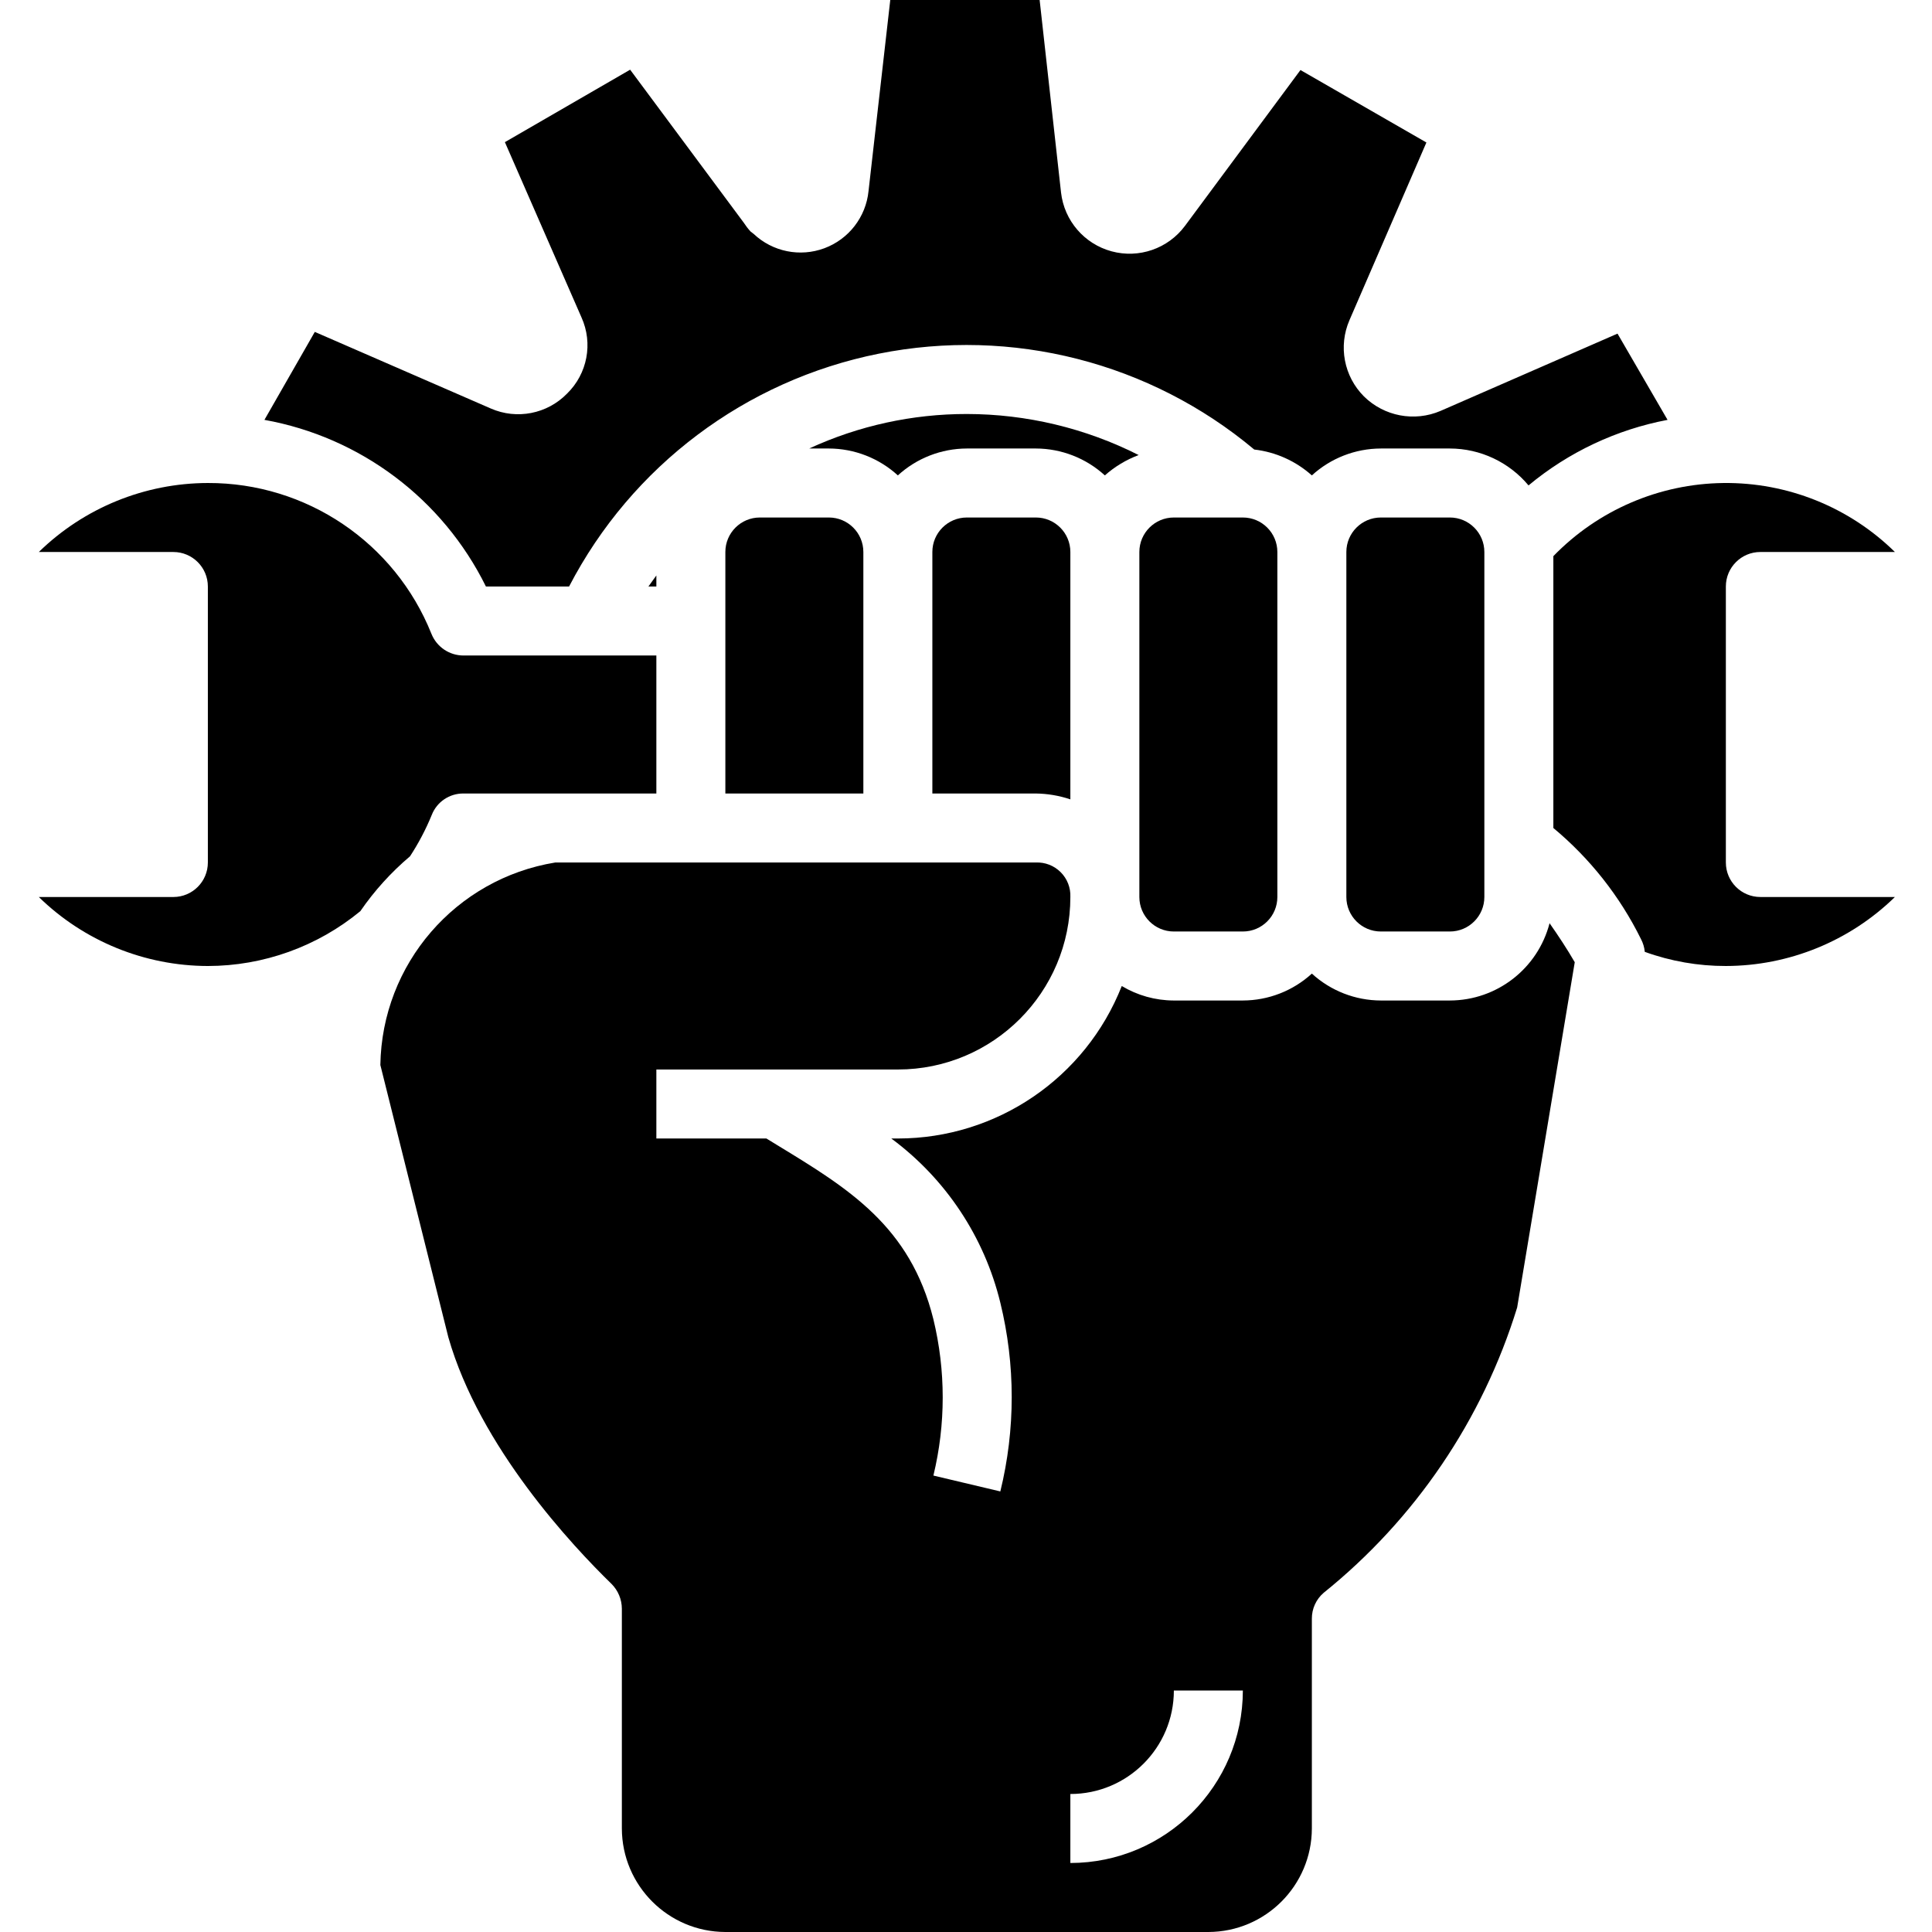<svg height="448pt" viewBox="-9 0 448 448" width="448pt" xmlns="http://www.w3.org/2000/svg"><path d="m215.199 120c-4.418 0-8 3.582-8 8v56h24c2.723.035 5.422.492 8 1.359v-57.359c0-4.418-3.582-8-8-8zm0 0"/><path d="m311.199 120h16c4.418 0 8 3.582 8 8v80c0 4.418-3.582 8-8 8h-16c-4.418 0-8-3.582-8-8v-80c0-4.418 3.582-8 8-8zm0 0"/><path d="m255.039 105.52c-12.352-6.242-25.996-9.504-39.84-9.52-12.621-.012-25.098 2.715-36.559 8h4.559c5.926.016 11.629 2.242 16 6.238 4.371-3.996 10.078-6.223 16-6.238h16c5.926.016 11.629 2.242 16 6.238 2.301-2.039 4.961-3.641 7.84-4.719zm0 0"/><path d="m327.199 232h-16c-5.922-.016-11.629-2.242-16-6.238-4.371 3.996-10.074 6.223-16 6.238h-16.078c-4.23-.02-8.375-1.18-12-3.359-8.406 21.328-28.996 35.352-51.922 35.359h-1.52c12.625 9.344 21.57 22.82 25.281 38.078 3.52 14.375 3.52 29.387 0 43.762l-15.52-3.68c2.879-11.91 2.879-24.332 0-36.238-5.363-21.602-19.68-30.32-36.242-40.402l-2.48-1.52h-25.52v-16h56c22.094 0 40-17.91 40-40 .09-2.148-.723-4.234-2.246-5.754-1.52-1.52-3.605-2.336-5.754-2.246h-111.438c-23.113 3.762-40.203 23.547-40.562 46.961l15.762 63.117c7.277 25.523 28.879 48.48 37.84 57.203 1.527 1.527 2.391 3.598 2.398 5.758v50.961c.039 13.238 10.762 23.961 24 24h112c13.238-.039 23.961-10.762 24-24v-48.641c-.016-2.301.977-4.496 2.723-6 21.223-17.082 36.855-40.121 44.879-66.16l13.359-80.078c-1.762-3.043-3.762-6.082-5.84-9.043-2.734 10.539-12.234 17.898-23.121 17.922zm-88 200v-16c13.254 0 24-10.746 24-24h16c-.027 22.082-17.918 39.973-40 40zm0 0"/><path d="m263.199 120h16c4.418 0 8 3.582 8 8v80c0 4.418-3.582 8-8 8h-16c-4.418 0-8-3.582-8-8v-80c0-4.418 3.582-8 8-8zm0 0"/><path d="m143.199 133.441c-.641.879-1.199 1.68-1.84 2.559h1.84zm0 0"/><path d="m167.199 120c-4.418 0-8 3.582-8 8v56h32v-56c0-4.418-3.582-8-8-8zm0 0"/><path d="m86.078 198.559c1.984-3.031 3.672-6.246 5.043-9.598 1.184-3.023 4.113-4.996 7.359-4.961h44.719v-32h-44.719c-3.277.004-6.227-1.996-7.441-5.039-8.48-21.176-29.027-35.031-51.84-34.961-14.652.027-28.715 5.766-39.199 16h31.199c4.418 0 8 3.582 8 8v64c0 4.418-3.582 8-8 8h-31.199c10.484 10.234 24.547 15.973 39.199 16 12.906-.016 25.402-4.512 35.359-12.719 3.258-4.734 7.133-9.012 11.52-12.723zm0 0"/><path d="m391.199 200v-64c0-4.418 3.582-8 8-8h31.199c-10.605-10.418-24.93-16.176-39.797-15.996-14.867.18-29.051 6.285-39.402 16.957v63.039c8.504 7.07 15.426 15.848 20.32 25.762.484.918.785 1.922.879 2.957 6.027 2.184 12.391 3.293 18.801 3.281 14.652-.027 28.715-5.766 39.199-16h-31.199c-4.418 0-8-3.582-8-8zm0 0"/><path d="m103.68 136h19.281c14.516-27.953 40.934-47.812 71.82-53.988 30.891-6.172 62.91 2.004 87.059 22.227 4.969.57 9.637 2.668 13.359 6 4.371-3.996 10.078-6.223 16-6.238h16c7.047.012 13.727 3.148 18.242 8.559 9.281-7.715 20.379-12.949 32.238-15.199l-11.602-20-41.039 17.922c-6.051 2.59-13.07 1.262-17.758-3.359-4.645-4.648-5.977-11.656-3.359-17.684l17.84-41.199-29.203-16.801-26.797 36.16c-3.926 5.262-10.664 7.59-16.996 5.879-6.336-1.711-10.984-7.117-11.727-13.637l-4.961-44.641h-34.637l-5.043 44.32c-.609 6.004-4.578 11.137-10.234 13.242s-12.016.816-16.402-3.324c-.242-.16-.48-.398-.723-.559-.59-.648-1.121-1.344-1.598-2.078l-26.32-35.441-29.043 16.801 17.762 40.641c2.715 6.012 1.371 13.082-3.359 17.68-4.602 4.715-11.645 6.086-17.68 3.438l-40.801-17.758-11.68 20.398c22.277 4.008 41.336 18.344 51.359 38.641zm0 0"/></svg>